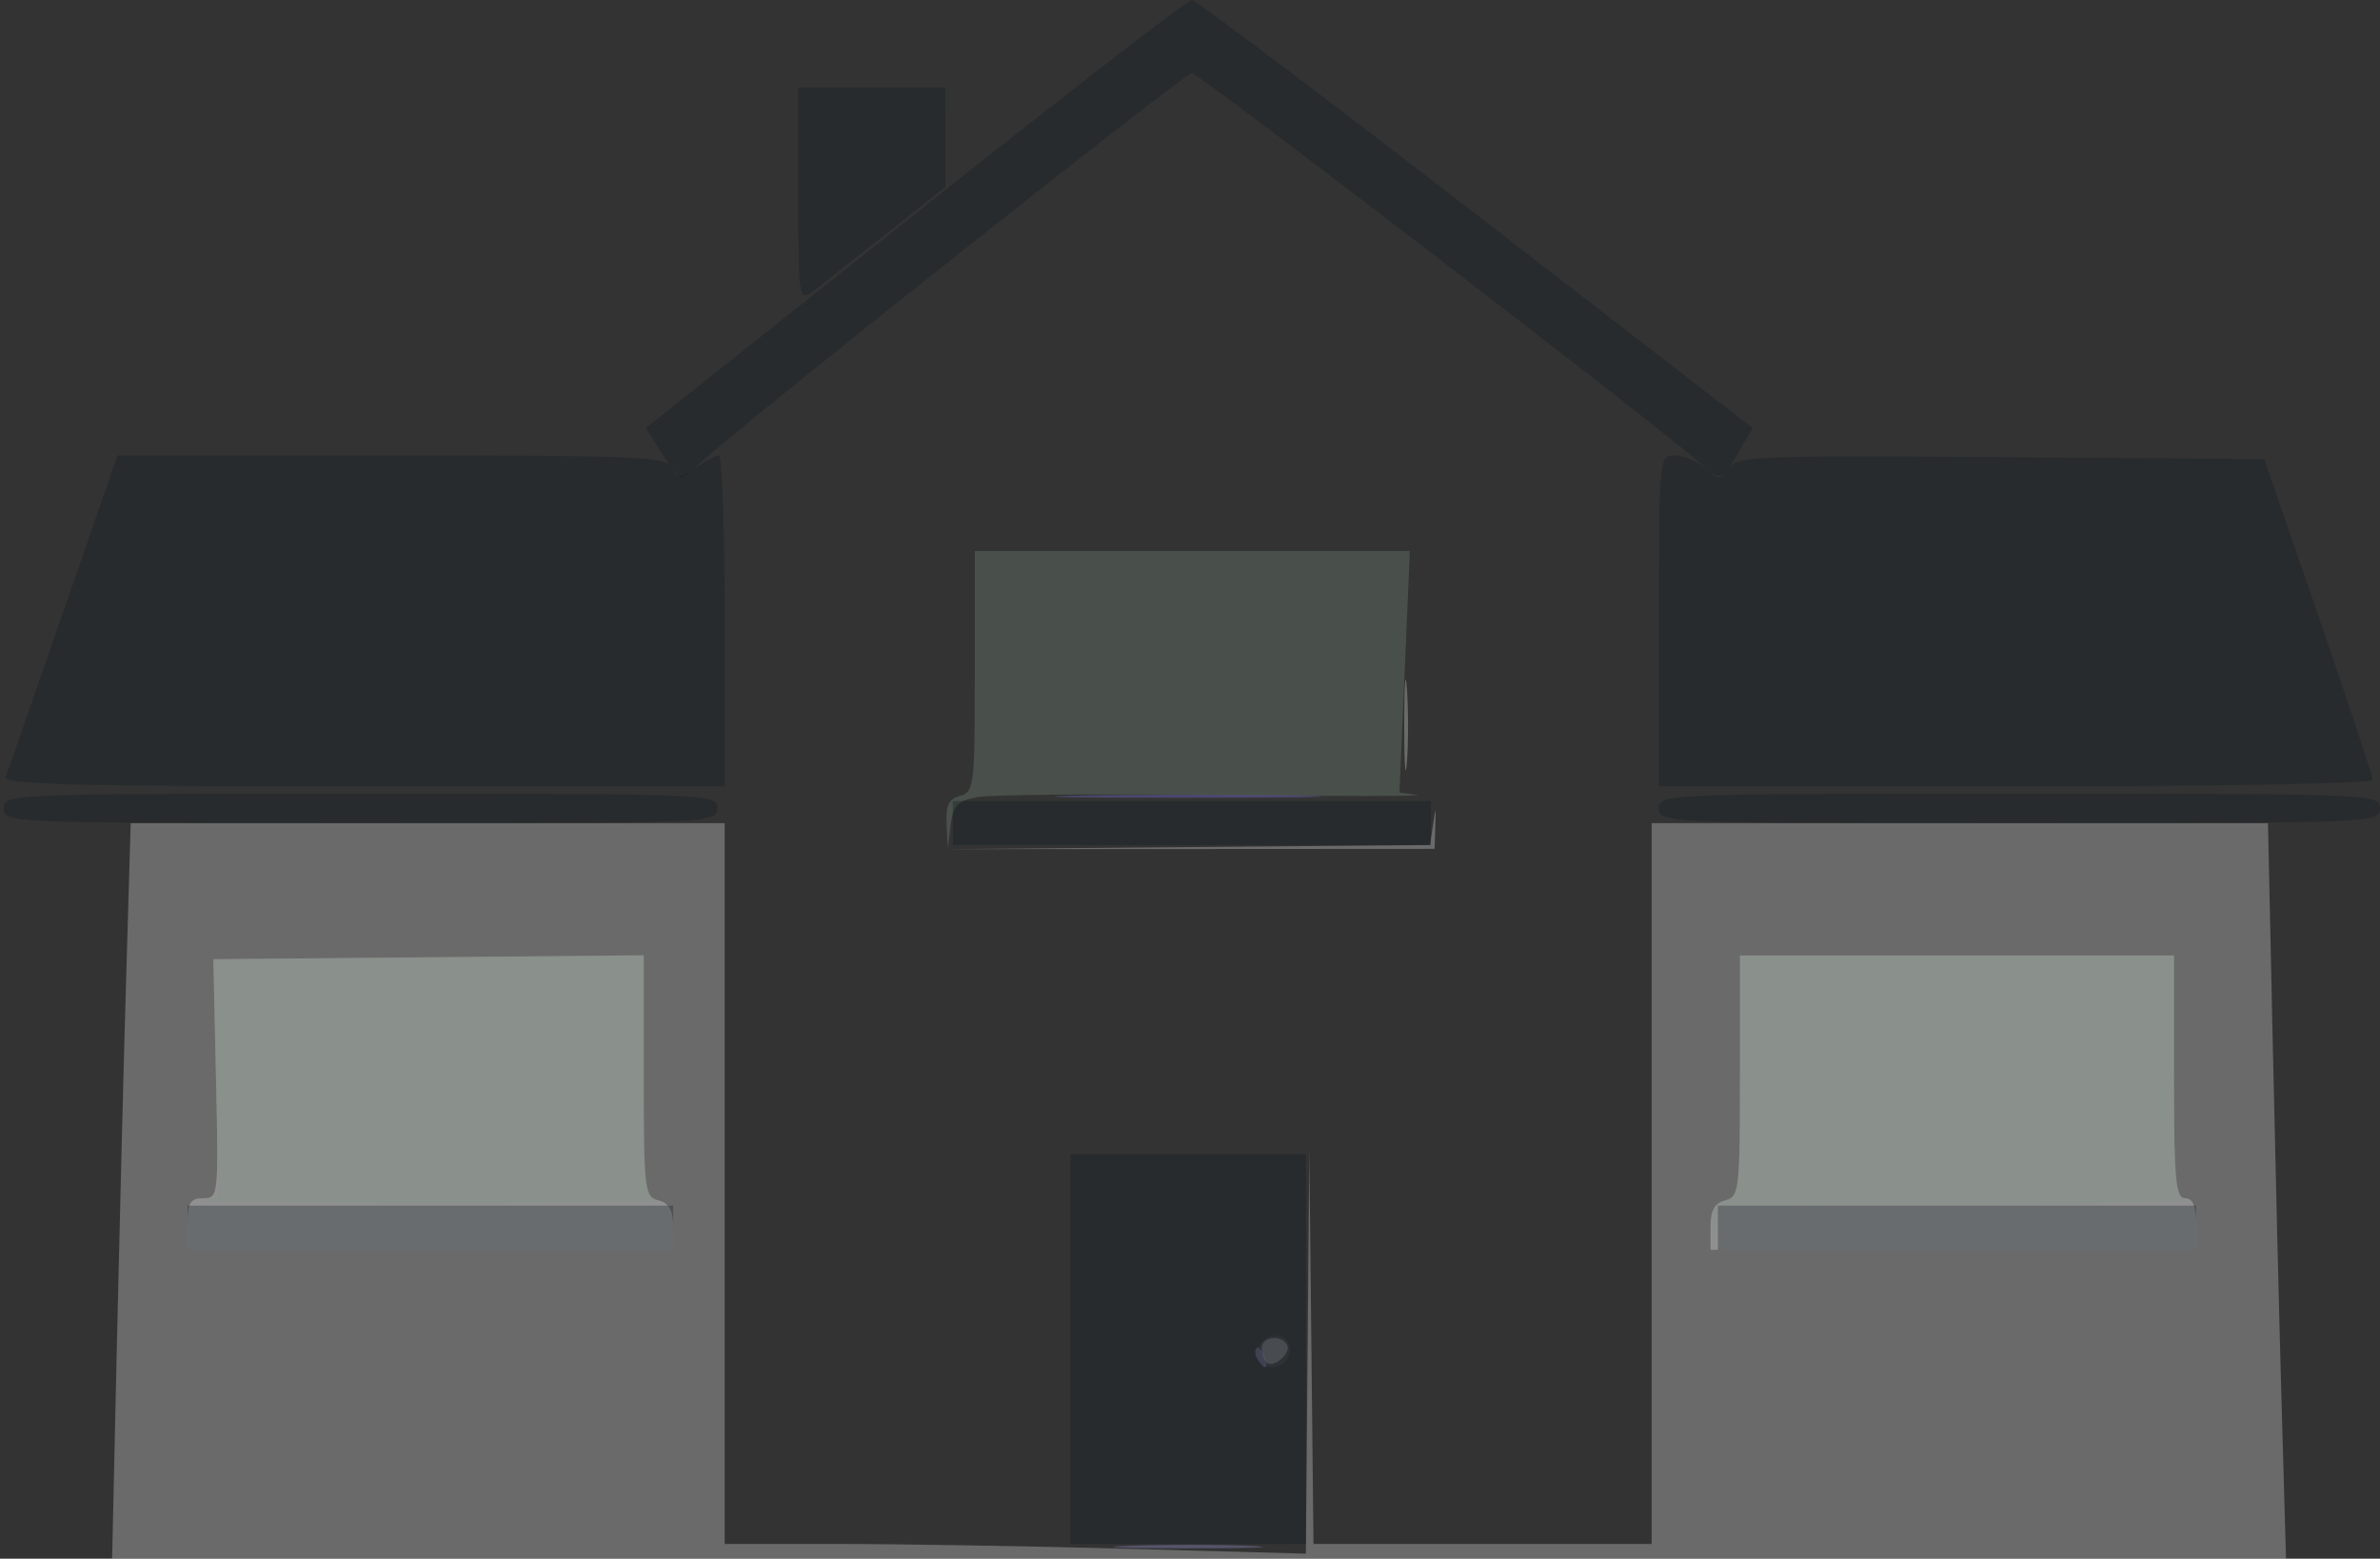 <?xml version="1.0" encoding="UTF-8" standalone="no"?>
<svg
   xmlns:dc="http://purl.org/dc/elements/1.1/"
   xmlns:cc="http://creativecommons.org/ns#"
   xmlns:rdf="http://www.w3.org/1999/02/22-rdf-syntax-ns#"
   xmlns:svg="http://www.w3.org/2000/svg"
   xmlns="http://www.w3.org/2000/svg"
   xmlns:sodipodi="http://sodipodi.sourceforge.net/DTD/sodipodi-0.dtd"
   xmlns:inkscape="http://www.inkscape.org/namespaces/inkscape"
   id="svg8"
   version="1.1"
   viewBox="0 0 443.647 290.615"
   height="290.615mm"
   width="443.647mm"
   sodipodi:docname="ReviewAvatar.svg"
   inkscape:version="1.0 (4035a4fb49, 2020-05-01)">
  <rect x="0" y="0" width="443.647" height="290.615" fill="#333333" stroke="none"/>
  <sodipodi:namedview
     inkscape:document-rotation="0"
     pagecolor="#ffffff"
     bordercolor="#666666"
     borderopacity="1"
     objecttolerance="10"
     gridtolerance="10"
     guidetolerance="10"
     inkscape:pageopacity="0"
     inkscape:pageshadow="2"
     inkscape:window-width="1920"
     inkscape:window-height="1001"
     id="namedview32"
     showgrid="false"
     inkscape:zoom="0.31881857"
     inkscape:cx="-87.339921"
     inkscape:cy="458.89879"
     inkscape:window-x="-9"
     inkscape:window-y="-9"
     inkscape:window-maximized="1"
     inkscape:current-layer="svg8" />
  <defs
     id="defs2" />
  <path
     style="fill:#ececec;stroke-width:1;opacity:0.298"
     d="m 261.752,134.961 c 0.004,-7.543 0.234,-10.453 0.512,-6.468 0.278,3.985 0.275,10.156 -0.008,13.714 -0.281,3.557 -0.508,0.297 -0.505,-7.246 z"
     id="path950" />
  <path
     style="fill:#ececec;stroke-width:1;opacity:0.298"
     d="m 221.738,157.942 44.828,-0.39 0.556,-3.753 c 0.52,-3.505 0.548,-3.481 0.428,0.362 l -0.128,4.114 -45.256,0.027 -45.256,0.027 44.828,-0.39 z"
     id="path944" />
  <path
     style="fill:#ececec;stroke-width:1;opacity:0.298"
     d="m 236.097,254.032 c -0.496,-0.496 -0.902,-1.725 -0.902,-2.731 0,-2.043 3.535,-2.503 4.704,-0.613 0.933,1.51 -2.561,4.584 -3.802,3.343 z"
     id="path934" />
  <path
     style="fill:#ececec;stroke-width:1;opacity:0.298"
     d="m 409.362,228.216 c 0,-3.352 -0.62,-4.8 -2.057,-4.8 -1.745,0 -2.057,-3.428 -2.057,-22.628 v -22.628 h -40.456 -40.456 v 22.468 c 0,21.315 -0.141,22.505 -2.743,23.185 -1.997,0.522 -2.743,1.871 -2.743,4.96 v 4.243 h 45.256 45.256 z"
     id="path928" />
  <path
     style="fill:#ececec;stroke-width:1;opacity:0.298"
     d="m 125.483,228.773 c 0,-3.089 -0.746,-4.438 -2.743,-4.96 -2.602,-0.68 -2.743,-1.871 -2.743,-23.206 v -22.489 l -40.113,0.363 -40.113,0.363 0.494,22.285 c 0.486,21.915 0.446,22.285 -2.4,22.285 -2.393,0 -2.894,0.831 -2.894,4.8 v 4.8 h 45.256 45.256 z"
     id="path926" />
  <path
     style="fill:#ececec;stroke-width:1;opacity:0.298"
     d="m 21.778,251.187 c 0.484,-21.685 1.263,-52.542 1.732,-68.57 l 0.852,-29.142 h 55.36 55.36 v 67.198 67.198 h 21.035 c 11.569,0 35.946,0.407 54.17,0.905 l 33.136,0.905 0.32,-37.59 0.32,-37.59 0.389,36.685 0.389,36.685 h 31.52 31.52 v -67.198 -67.198 h 57.442 57.442 l 0.853,39.428 c 0.469,21.685 1.225,52.542 1.68,68.57 l 0.827,29.142 H 223.511 20.899 Z"
     id="path924" />
  <path
     style="fill:#7c9082;fill-opacity:1;stroke-width:1;opacity:0.298"
     d="m 176.444,153.689 c -0.169,-3.538 0.407,-4.749 2.523,-5.303 2.602,-0.68 2.743,-1.871 2.743,-23.185 v -22.468 h 40.551 40.551 l -0.972,22.508 -0.972,22.508 3.277,0.463 c 1.802,0.255 -14.909,0.266 -37.136,0.023 -22.227,-0.241 -42.401,-0.067 -44.83,0.389 -3.723,0.698 -4.503,1.522 -4.966,5.239 l -0.55,4.411 -0.219,-4.585 z"
     id="path1018" />
  <path
     style="fill:#7c9082;fill-opacity:1;stroke-width:1;opacity:0.298"
     d="m 37.517,223.8 3.232,-0.614 -0.489,-22.171 -0.489,-22.171 40.113,-0.363 40.113,-0.363 v 22.548 c 0,20.321 0.237,22.61 2.4,23.175 1.32,0.345 -17.965,0.615 -42.856,0.6 -24.891,-0.016 -43.802,-0.304 -42.024,-0.641 z"
     id="path1010" />
  <path
     style="fill:#7c9082;fill-opacity:1;stroke-width:1;opacity:0.298"
     d="m 319.069,229.116 c -0.17,-3.537 0.407,-4.749 2.523,-5.303 2.602,-0.68 2.743,-1.871 2.743,-23.185 v -22.468 h 40.456 40.456 v 22.527 c 0,20.302 0.237,22.589 2.4,23.155 1.32,0.345 -17.772,0.699 -42.426,0.786 l -44.826,0.159 -0.553,4.457 -0.553,4.457 z"
     id="path1008" />
  <path
     style="fill:#a7a3ee;stroke-width:1;opacity:0.298"
     d="m 234.452,253.496 c -0.497,-0.804 -0.61,-1.757 -0.25,-2.116 0.36,-0.36 1.019,0.299 1.466,1.463 0.927,2.417 0.137,2.842 -1.215,0.654 z"
     id="path1002" />
  <path
     style="fill:#a7a3ee;stroke-width:1;opacity:0.298"
     d="m 210.166,288.223 c 6.223,-0.254 16.405,-0.254 22.628,0 6.223,0.254 1.131,0.462 -11.314,0.462 -12.445,0 -17.537,-0.208 -11.314,-0.462 z"
     id="path998" />
  <path
     style="fill:#8078f6;stroke-width:1;opacity:0.298"
     d="m 201.252,148.335 c 11.125,-0.231 29.331,-0.231 40.456,0 11.125,0.231 2.023,0.419 -20.228,0.419 -22.251,0 -31.354,-0.189 -20.228,-0.419 z"
     id="path1064" />
  <path
     style="fill:#0d1821;fill-opacity:1;stroke-width:1;opacity:0.298"
     d="m 123.276,84.358 -2.892,-4.546 50.205,-39.933 C 198.202,17.916 221.412,-0.03 222.166,4e-5 c 0.754,0.031 24.592,18.005 52.972,39.945 l 51.601,39.891 -2.709,4.591 c -3.17,5.372 -3.418,5.437 -7.191,1.892 -5.782,-5.432 -93.344,-72.667 -94.673,-72.696 -1.283,-0.027 -83.996,65.573 -91.171,72.309 -1.808,1.697 -3.633,3.06 -4.057,3.028 -0.423,-0.031 -2.071,-2.104 -3.662,-4.604 z"
     id="path1078" />
  <path
     style="fill:#0d1821;stroke-width:1;fill-opacity:1;opacity:0.298"
     d="m 309.25,150.732 c 0,-2.705 0.914,-2.743 67.198,-2.743 66.284,0 67.198,0.039 67.198,2.743 0,2.705 -0.914,2.743 -67.198,2.743 -66.284,0 -67.198,-0.039 -67.198,-2.743 z"
     id="path1074" />
  <path
     style="fill:#0d1821;stroke-width:1;fill-opacity:1;opacity:0.298"
     d="m 0.686,150.732 c 0,-2.705 0.914,-2.743 66.513,-2.743 65.598,0 66.513,0.039 66.513,2.743 0,2.705 -0.914,2.743 -66.513,2.743 -65.598,0 -66.513,-0.039 -66.513,-2.743 z"
     id="path863" />
  <path
     style="fill:#0d1821;fill-opacity:1;stroke-width:1;opacity:0.298"
     d="m 309.25,115.762 c 0,-30.753 0.008,-30.856 2.978,-30.856 1.638,0 4.162,1.072 5.609,2.382 2.499,2.262 2.72,2.261 4.386,-0.019 1.623,-2.219 5.433,-2.372 50.798,-2.039 l 49.044,0.36 10.105,29.269 c 5.558,16.098 10.105,29.829 10.105,30.514 0,0.728 -27.608,1.244 -66.513,1.244 h -66.513 z"
     id="path1088" />
  <path
     style="fill:#0d1821;fill-opacity:1;stroke-width:1;opacity:0.298"
     d="m 1.047,144.904 c 0.36,-0.943 5.199,-14.828 10.753,-30.856 L 21.899,84.905 H 72.937 c 45.96,0 51.164,0.225 52.302,2.258 1.173,2.096 1.494,2.096 4.487,0 1.773,-1.242 3.704,-2.258 4.29,-2.258 0.586,0 1.066,13.885 1.066,30.856 v 30.856 H 67.737 c -53.311,0 -67.209,-0.357 -66.69,-1.714 z"
     id="path861" />
  <path
     style="fill:#0d1821;fill-opacity:1;stroke-width:1;opacity:0.298"
     d="m 148.796,36.299 v -19.963 h 13.714 13.714 l -0.003,9.257 -0.003,9.257 -11.221,8.914 c -6.171,4.903 -12.341,9.72 -13.711,10.706 -2.375,1.708 -2.491,0.861 -2.491,-18.171 z"
     id="path1140" />
  <path
     style="fill:#0d1821;fill-opacity:1;stroke-width:1;opacity:0.298"
     d="m 177.596,153.475 v -4.114 h 44.57 44.57 v 4.114 4.114 h -44.57 -44.57 z"
     id="path1130" />
  <path
     style="fill:#0d1821;fill-opacity:1;stroke-width:1;opacity:0.298"
     d="m 320.221,228.902 v -4.114 h 44.57 44.57 v 4.114 4.114 h -44.57 -44.57 z"
     id="path1124" />
  <path
     style="fill:#0d1821;fill-opacity:1;stroke-width:1;opacity:0.298"
     d="m 34.971,228.902 v -4.114 h 45.256 45.256 v 4.114 4.114 H 80.227 34.971 Z"
     id="path1122" />
  <path
     style="fill:#535461;stroke-width:1;opacity:0.298"
     d="m 240.237,252.763 c 1.169,-3.047 -2.483,-5.065 -4.862,-2.686 -1.032,1.032 -1.459,2.552 -0.948,3.379 1.38,2.232 4.846,1.819 5.81,-0.693 z"
     id="path1116" />
  <path
     style="fill:#0d1821;fill-opacity:1;stroke-width:1;opacity:0.298"
     d="m 199.538,251.53 v -36.342 h 21.942 21.942 v 36.342 36.342 h -21.942 -21.942 z"
     id="path1114" />
</svg>
